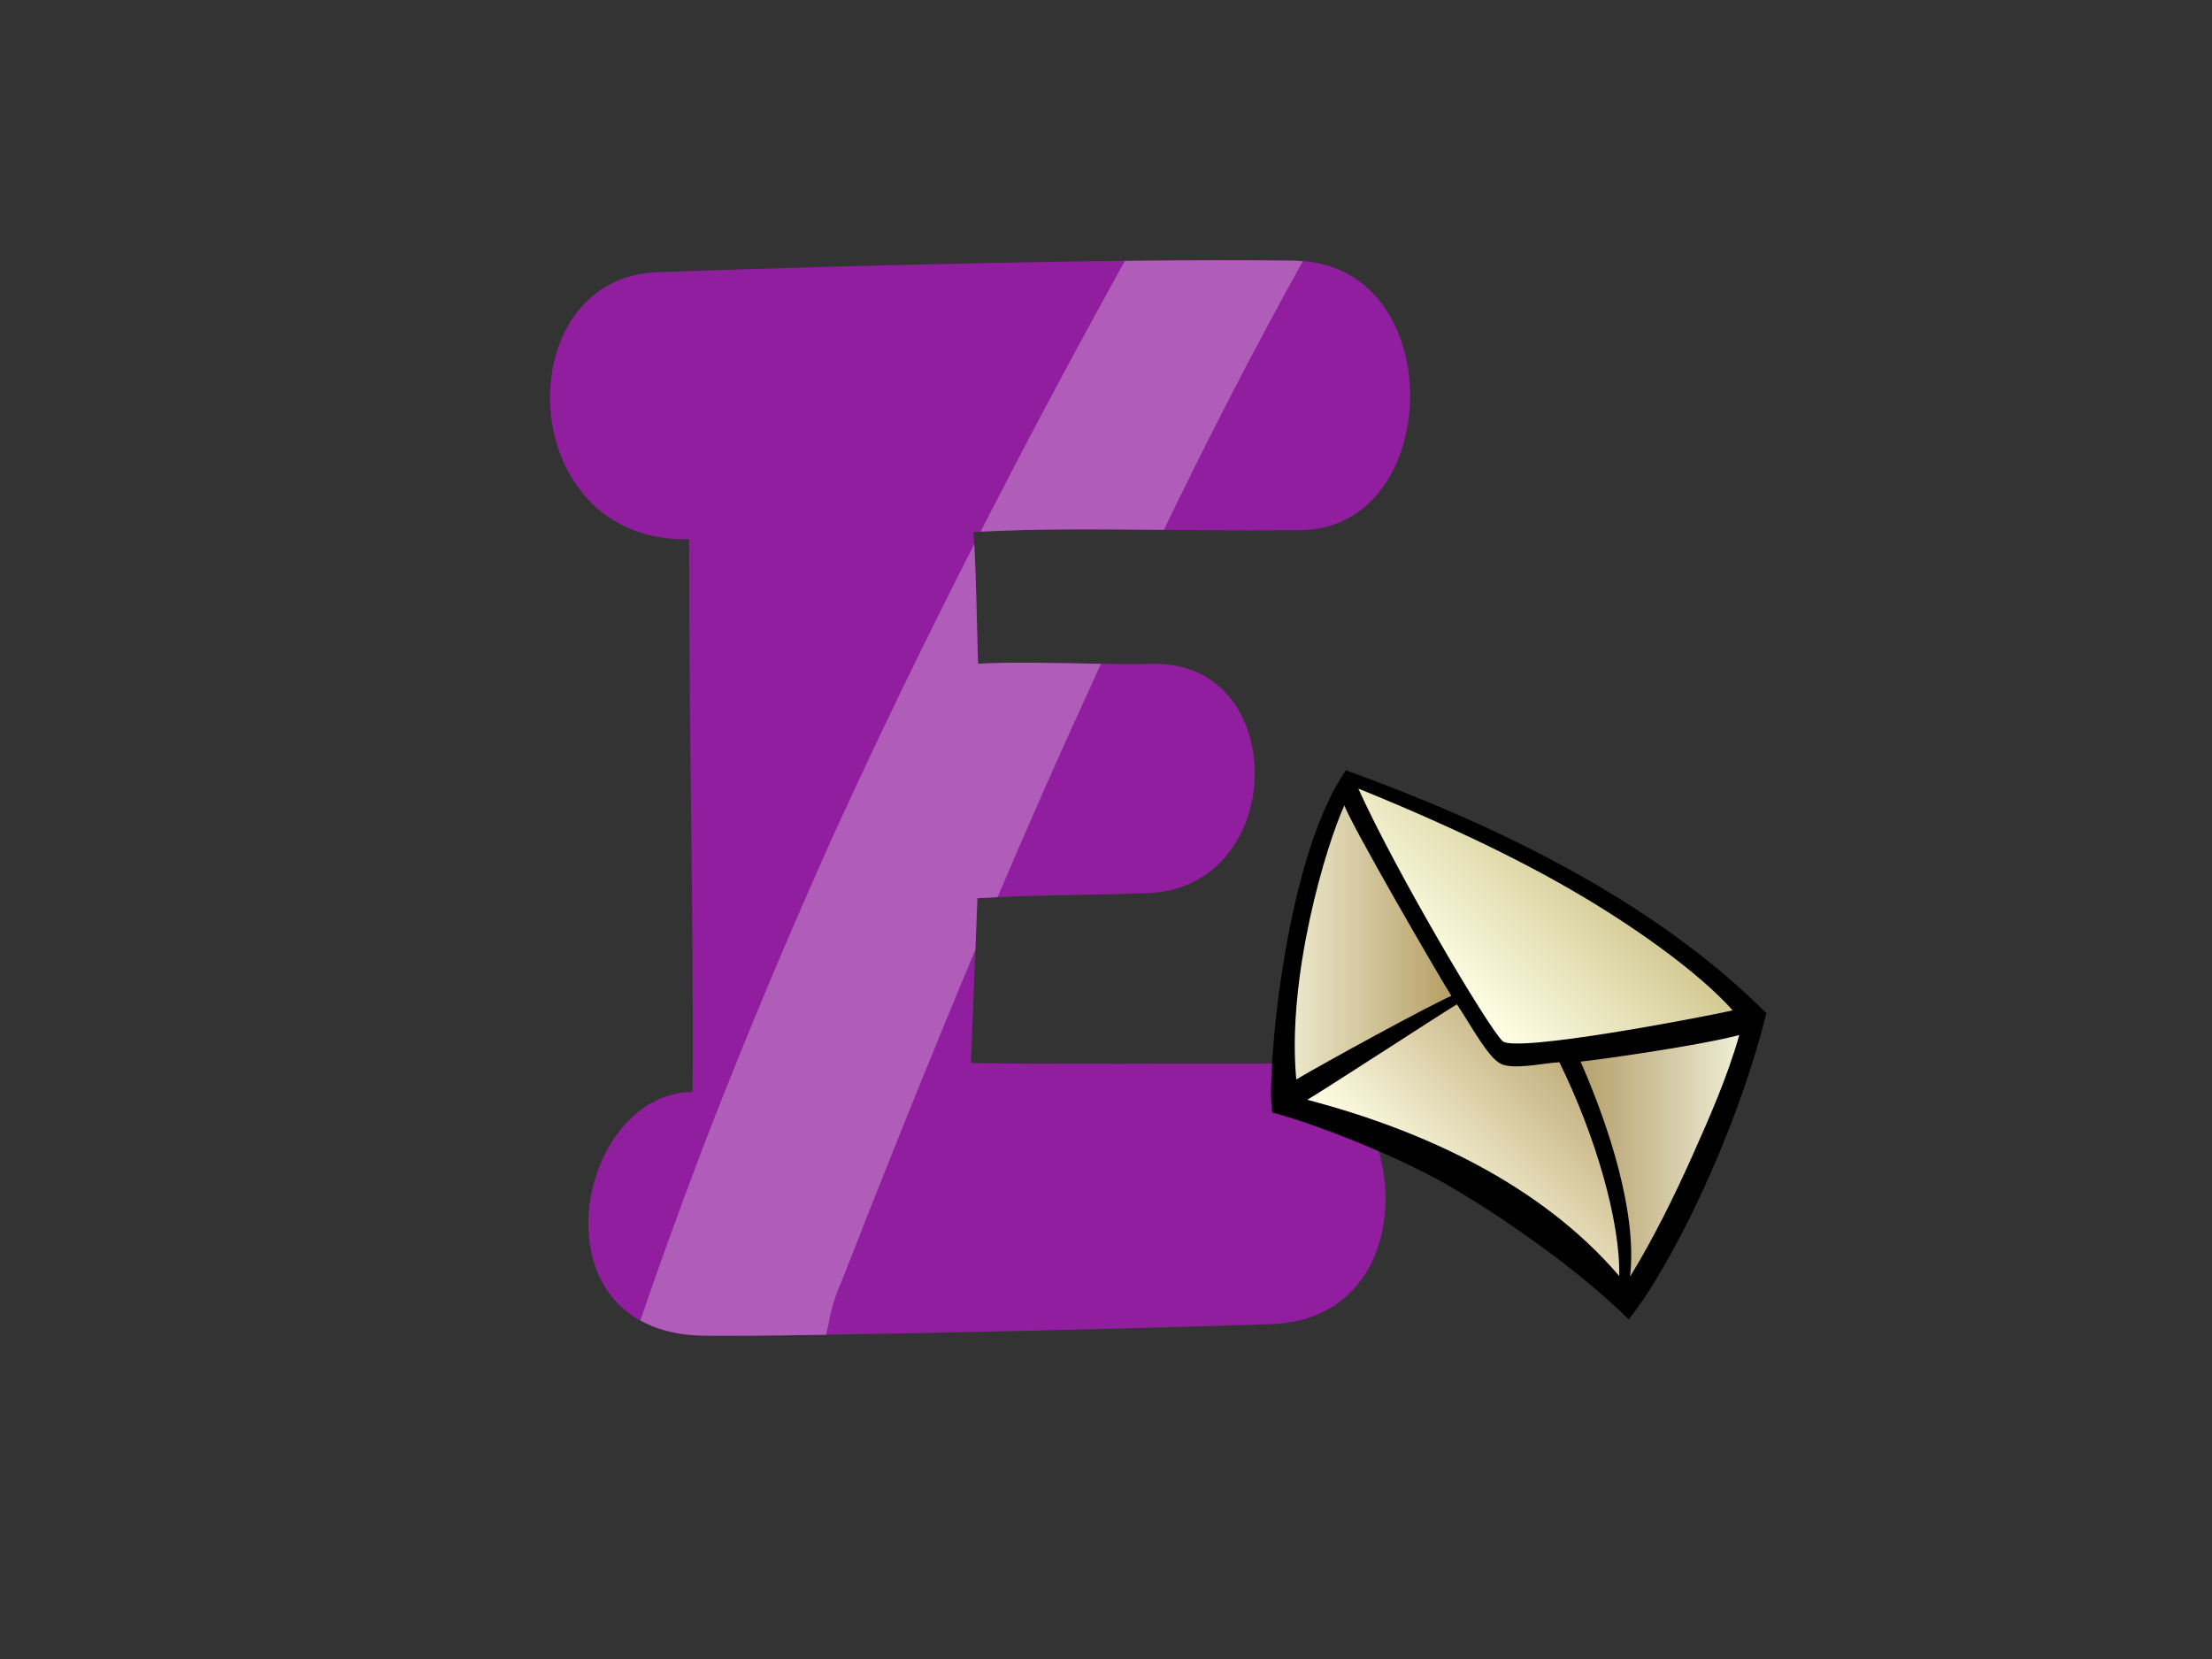 <?xml version="1.0" encoding="utf-8"?>
<!-- Generator: Adobe Illustrator 17.0.0, SVG Export Plug-In . SVG Version: 6.00 Build 0)  -->
<!DOCTYPE svg PUBLIC "-//W3C//DTD SVG 1.1//EN" "http://www.w3.org/Graphics/SVG/1.1/DTD/svg11.dtd">
<svg version="1.1" id="Layer_1" xmlns="http://www.w3.org/2000/svg" xmlns:xlink="http://www.w3.org/1999/xlink" x="0px" y="0px"
	 width="800px" height="600px" viewBox="0 0 800 600" enable-background="new 0 0 800 600" xml:space="preserve">
<rect x="0" y="0" width="800" height="600" fill="#333333" stroke="none"/>
<g>
	<g>
		<path fill="#901E9F" d="M470.418,191.738c52.023-0.442,54.216-96.672-2.157-97.457c-56.371-0.782-155.793,1.493-230.514,4.159
			c-54.745,1.958-52.186,98.1,11.487,96.58c-0.073,70.935,1.664,139.432,1.274,199.885c-42.474,0.424-58.662,86.539,2.969,88.119
			c23.288,0.601,154.055-2.328,206.356-4.14c59.715-2.07,49.275-94.146,2.732-94.212c-41.133-0.071-74.485,0.324-111.414-0.2
			c0.756-19.901,1.622-39.763,2.325-59.611c18.833-1.222,42.881-1.098,61.795-1.859c50.636-2.041,51.562-84.033,1.539-82.892
			c-17.611,0.399-47.094-1.092-63.086-0.033c-0.415-11.622-0.744-36.043-1.668-47.683
			C389.641,190.422,418.396,192.186,470.418,191.738z"/>
		<path fill="#AF5DB9" d="M471.187,94.482c-0.968-0.075-1.917-0.184-2.926-0.2c-17.129-0.24-38.251-0.191-61.434,0.059
			c-17.914,32.361-35.344,64.995-52.178,97.93c22.673-1.097,42.35-0.861,66.288-0.636
			C436.798,158.795,453.457,126.355,471.187,94.482z"/>
		<path fill="#AF5DB9" d="M299.909,477.55c0.122-0.635,0.213-1.267,0.358-1.899c0.076-0.413,0.109-0.553,0.094-0.342
			c0.91-3.95,2.174-7.798,3.87-11.529c7.341-18.742,14.716-37.469,22.229-56.148c8.626-21.442,17.374-42.844,26.302-64.162
			c0.245-6.204,0.5-12.409,0.716-18.608c2.362-0.153,4.813-0.279,7.323-0.4c5.258-12.341,10.556-24.652,15.976-36.921
			c7.025-15.876,14.172-31.69,21.406-47.466c-15.655-0.236-33.321-0.733-44.457,0.003c-0.366-10.323-0.666-30.717-1.375-43.309
			c-17.249,33.87-33.885,68.046-49.702,102.604c-1.05,2.296-1.797,3.913-2.322,5.056c-0.429,0.961-0.939,2.123-1.577,3.553
			c-1.915,4.298-3.817,8.598-5.708,12.904c-4.697,10.747-9.369,21.513-13.91,32.336c-8.999,21.476-17.779,43.06-26.049,64.826
			c-7.494,19.725-14.667,39.555-21.487,59.503c5.798,3.223,13.008,5.246,21.882,5.475c7.017,0.182,23.833,0.042,45.284-0.29
			C299.232,480.95,299.624,479.02,299.909,477.55z"/>
	</g>
	<g>
		<path d="M638.843,366.415c-41.049-40.929-98.181-68.309-152.035-87.816c-22.936,32.766-29.026,114.561-26.614,123.77
			c16.334,4.316,46.899,16.462,64.969,27.151c20.991,12.414,46.565,30.559,63.876,47.637
			C603.454,459.466,627.587,411.653,638.843,366.415z"/>
		<linearGradient id="SVGID_1_" gradientUnits="userSpaceOnUse" x1="468.272" y1="340.826" x2="524.908" y2="340.826">
			<stop  offset="0" style="stop-color:#EBE7CA"/>
			<stop  offset="1" style="stop-color:#B69F66"/>
		</linearGradient>
		<path fill="url(#SVGID_1_)" d="M486.225,291.256c1.996,6.26,33.692,61.023,38.683,68.908c-9.376,4.182-46.523,24.544-56.09,30.232
			C465.323,353.482,479.486,305.946,486.225,291.256z"/>
		<linearGradient id="SVGID_2_" gradientUnits="userSpaceOnUse" x1="516.94" y1="441.897" x2="569.321" y2="389.516">
			<stop  offset="0" style="stop-color:#FFFFE6"/>
			<stop  offset="1" style="stop-color:#C4B180"/>
		</linearGradient>
		<path fill="url(#SVGID_2_)" d="M472.8,397.756c8.826-5.32,44.719-28.734,54.098-34.543c4.906,7.284,11.176,19.114,15.763,21.471
			c4.582,2.368,15.602-0.229,21.323-0.506c13.107,26.677,22.045,57.594,21.638,77.319
			C557.174,428.241,514.453,408.685,472.8,397.756z"/>
		<linearGradient id="SVGID_3_" gradientUnits="userSpaceOnUse" x1="571.636" y1="418.032" x2="629.038" y2="418.032">
			<stop  offset="0" style="stop-color:#B7A26F"/>
			<stop  offset="0.238" style="stop-color:#C2B183"/>
			<stop  offset="0.723" style="stop-color:#DED6B7"/>
			<stop  offset="1" style="stop-color:#F0EED7"/>
		</linearGradient>
		<path fill="url(#SVGID_3_)" d="M612.011,418.137c-6.515,14.563-14.023,29.787-22.486,43.594
			c2.693-23.169-7.798-54.816-17.889-77.79c4.016-0.334,42.001-5.538,57.402-9.607C624.796,389.326,618.324,404.026,612.011,418.137
			z"/>
		<linearGradient id="SVGID_4_" gradientUnits="userSpaceOnUse" x1="525.576" y1="358.682" x2="572.855" y2="311.403">
			<stop  offset="0" style="stop-color:#FFFFE6"/>
			<stop  offset="1" style="stop-color:#D3CA94"/>
		</linearGradient>
		<path fill="url(#SVGID_4_)" d="M543.474,376.567c-4.801-4.164-38.441-60.897-52.226-91.372
			c18.495,7.524,46.113,19.262,72.548,34.081c26.422,14.824,50.816,32.602,62.862,46.138
			C614.433,368.161,548.275,380.739,543.474,376.567z"/>
	</g>
</g>
</svg>
